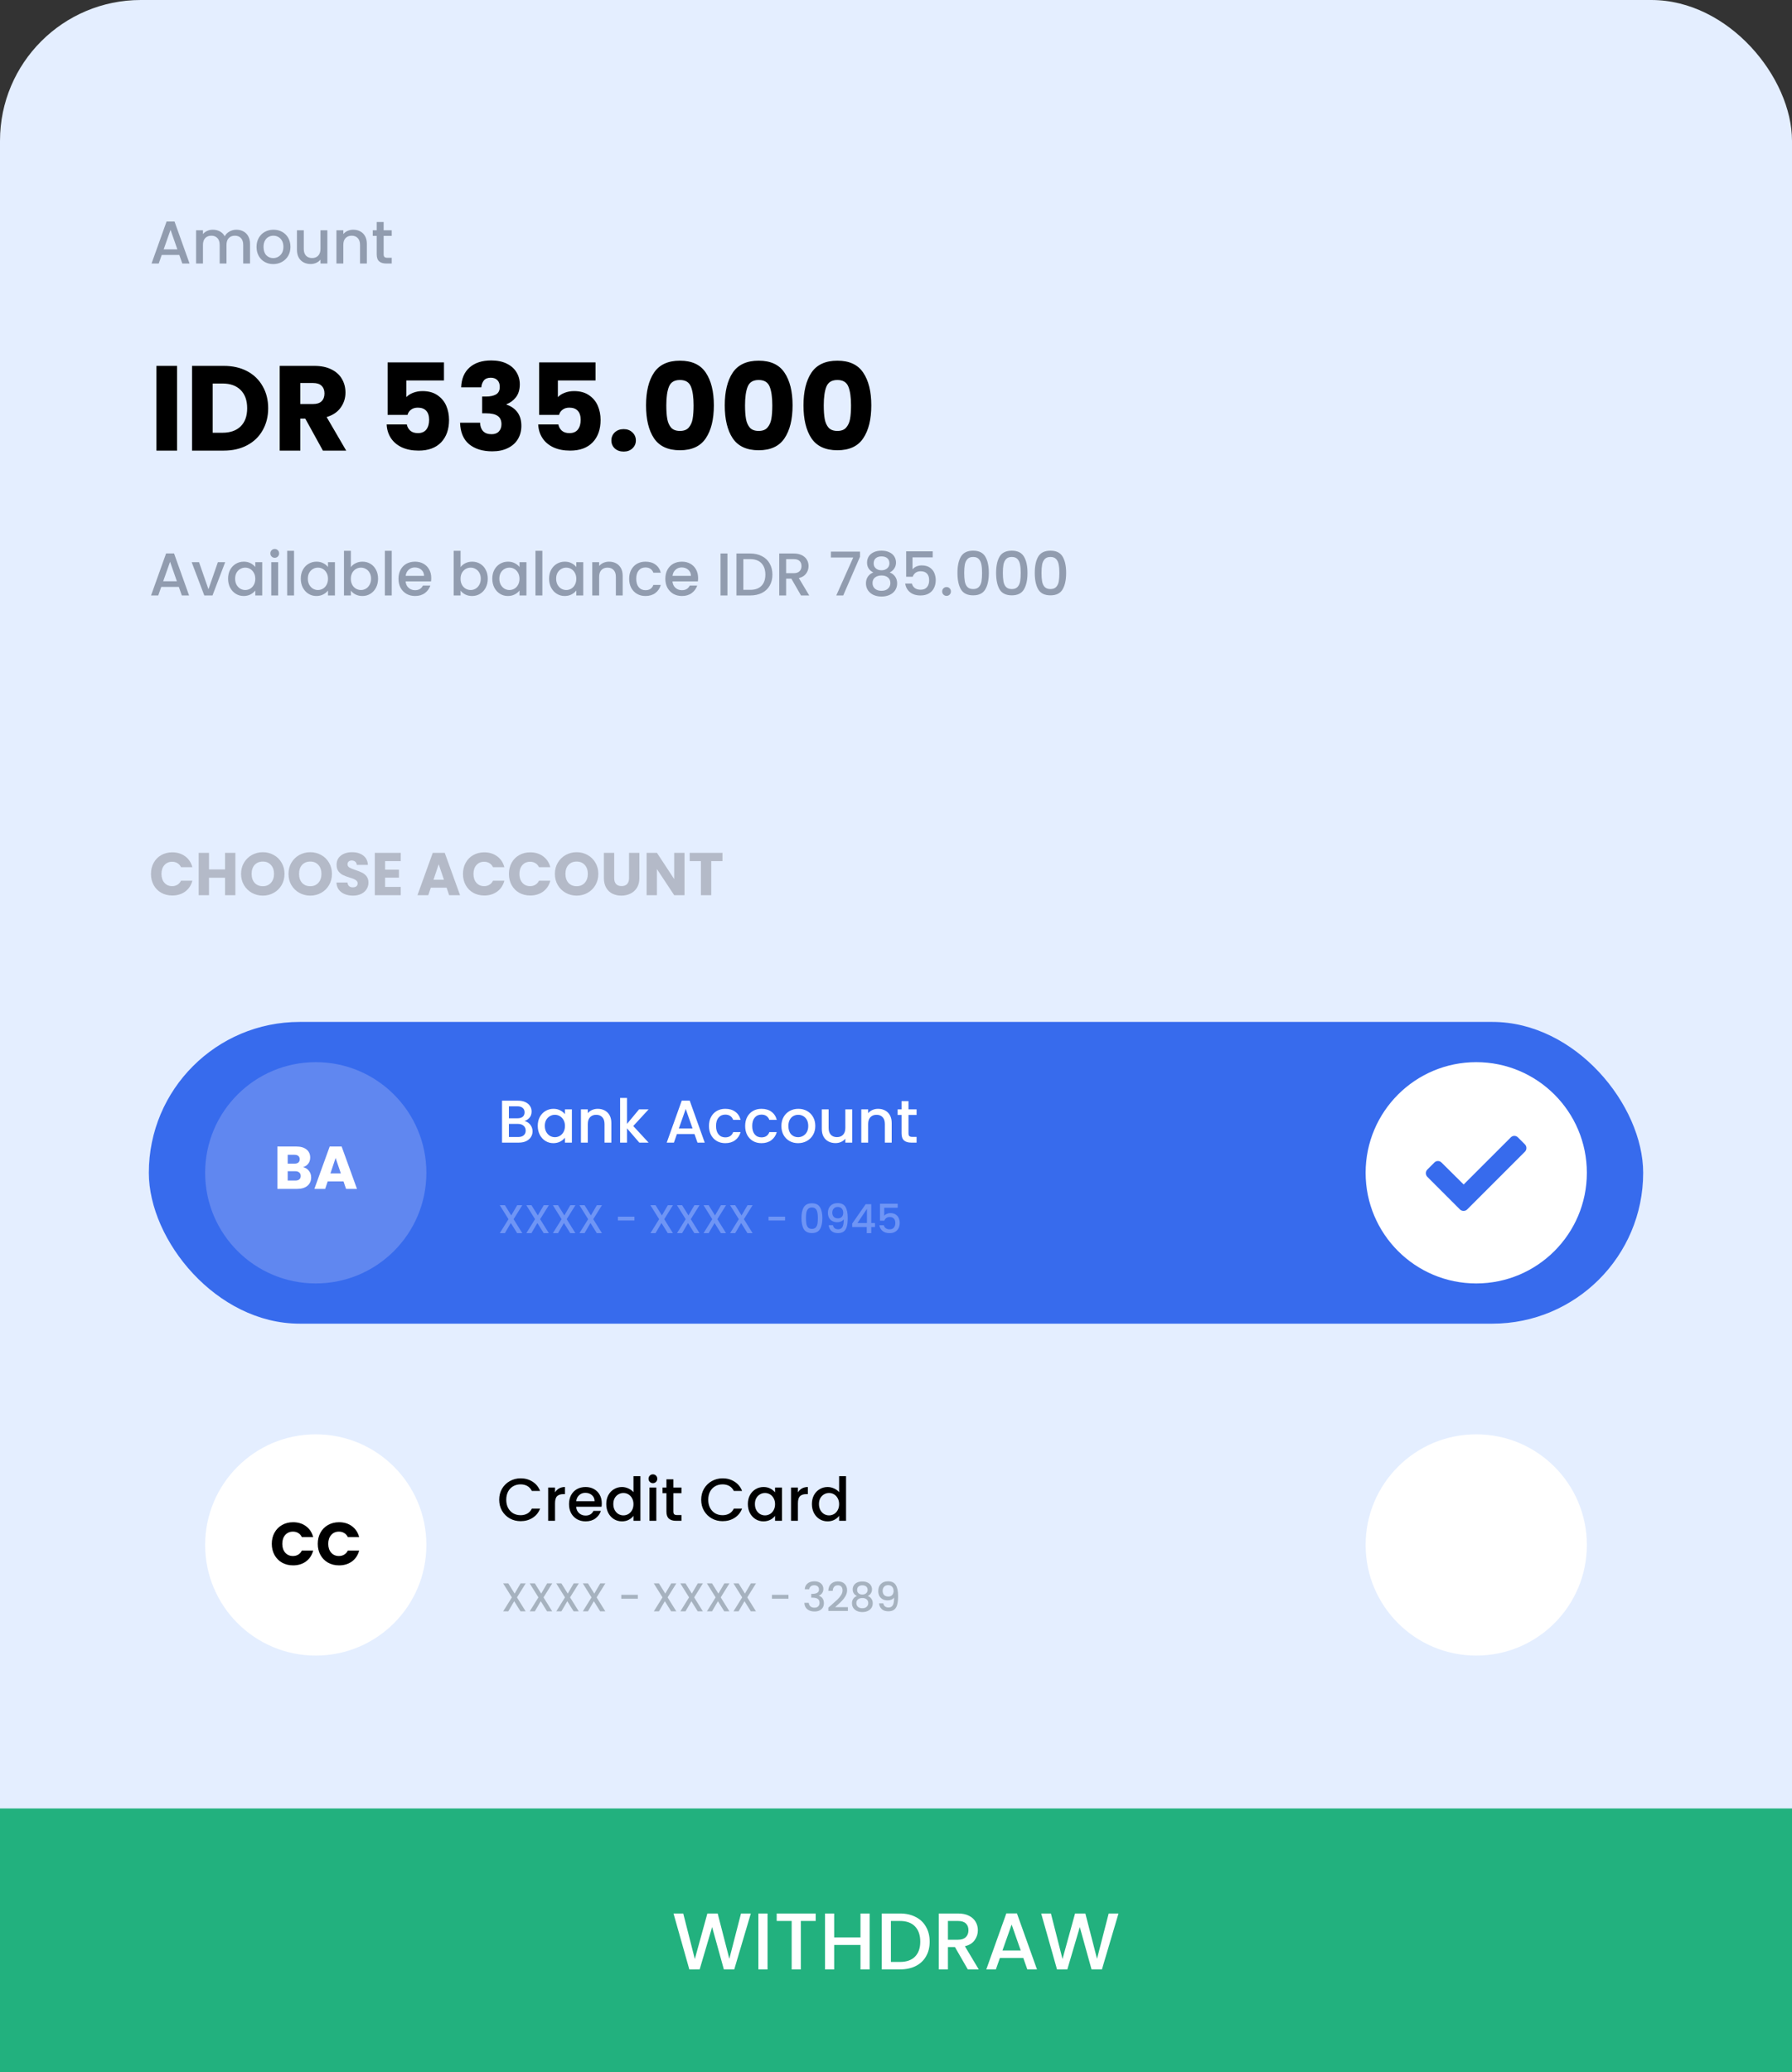 <svg width="891" height="1030" viewBox="0 0 891 1030" fill="none" xmlns="http://www.w3.org/2000/svg">
<rect x="0" y="0" width="891" height="1030" fill="#333333" stroke="none"/>
<rect width="891" height="1030" rx="70" fill="#E4EEFF"/>
<path d="M88.043 181.88V224H77.782V181.88H88.043ZM111.258 181.88C115.698 181.88 119.578 182.76 122.898 184.52C126.218 186.28 128.778 188.76 130.578 191.96C132.418 195.12 133.338 198.78 133.338 202.94C133.338 207.06 132.418 210.72 130.578 213.92C128.778 217.12 126.198 219.6 122.838 221.36C119.518 223.12 115.658 224 111.258 224H95.478V181.88H111.258ZM110.598 215.12C114.478 215.12 117.498 214.06 119.658 211.94C121.818 209.82 122.898 206.82 122.898 202.94C122.898 199.06 121.818 196.04 119.658 193.88C117.498 191.72 114.478 190.64 110.598 190.64H105.738V215.12H110.598ZM160.552 224L151.792 208.1H149.332V224H139.072V181.88H156.292C159.612 181.88 162.432 182.46 164.752 183.62C167.112 184.78 168.872 186.38 170.032 188.42C171.192 190.42 171.772 192.66 171.772 195.14C171.772 197.94 170.972 200.44 169.372 202.64C167.812 204.84 165.492 206.4 162.412 207.32L172.132 224H160.552ZM149.332 200.84H155.692C157.572 200.84 158.972 200.38 159.892 199.46C160.852 198.54 161.332 197.24 161.332 195.56C161.332 193.96 160.852 192.7 159.892 191.78C158.972 190.86 157.572 190.4 155.692 190.4H149.332V200.84ZM220.747 189.14H202.027V197.42C202.827 196.54 203.947 195.82 205.387 195.26C206.827 194.7 208.387 194.42 210.067 194.42C213.067 194.42 215.547 195.1 217.507 196.46C219.507 197.82 220.967 199.58 221.887 201.74C222.807 203.9 223.267 206.24 223.267 208.76C223.267 213.44 221.947 217.16 219.307 219.92C216.667 222.64 212.947 224 208.147 224C204.947 224 202.167 223.46 199.807 222.38C197.447 221.26 195.627 219.72 194.347 217.76C193.067 215.8 192.367 213.54 192.247 210.98H202.267C202.507 212.22 203.087 213.26 204.007 214.1C204.927 214.9 206.187 215.3 207.787 215.3C209.667 215.3 211.067 214.7 211.987 213.5C212.907 212.3 213.367 210.7 213.367 208.7C213.367 206.74 212.887 205.24 211.927 204.2C210.967 203.16 209.567 202.64 207.727 202.64C206.367 202.64 205.247 202.98 204.367 203.66C203.487 204.3 202.907 205.16 202.627 206.24H192.727V180.14H220.747V189.14ZM229.29 192.56C229.45 188.28 230.85 184.98 233.49 182.66C236.13 180.34 239.71 179.18 244.23 179.18C247.23 179.18 249.79 179.7 251.91 180.74C254.07 181.78 255.69 183.2 256.77 185C257.89 186.8 258.45 188.82 258.45 191.06C258.45 193.7 257.79 195.86 256.47 197.54C255.15 199.18 253.61 200.3 251.85 200.9V201.14C254.13 201.9 255.93 203.16 257.25 204.92C258.57 206.68 259.23 208.94 259.23 211.7C259.23 214.18 258.65 216.38 257.49 218.3C256.37 220.18 254.71 221.66 252.51 222.74C250.35 223.82 247.77 224.36 244.77 224.36C239.97 224.36 236.13 223.18 233.25 220.82C230.41 218.46 228.91 214.9 228.75 210.14H238.71C238.75 211.9 239.25 213.3 240.21 214.34C241.17 215.34 242.57 215.84 244.41 215.84C245.97 215.84 247.17 215.4 248.01 214.52C248.89 213.6 249.33 212.4 249.33 210.92C249.33 209 248.71 207.62 247.47 206.78C246.27 205.9 244.33 205.46 241.65 205.46H239.73V197.12H241.65C243.69 197.12 245.33 196.78 246.57 196.1C247.85 195.38 248.49 194.12 248.49 192.32C248.49 190.88 248.09 189.76 247.29 188.96C246.49 188.16 245.39 187.76 243.99 187.76C242.47 187.76 241.33 188.22 240.57 189.14C239.85 190.06 239.43 191.2 239.31 192.56H229.29ZM296.099 189.14H277.379V197.42C278.179 196.54 279.299 195.82 280.739 195.26C282.179 194.7 283.739 194.42 285.419 194.42C288.419 194.42 290.899 195.1 292.859 196.46C294.859 197.82 296.319 199.58 297.239 201.74C298.159 203.9 298.619 206.24 298.619 208.76C298.619 213.44 297.299 217.16 294.659 219.92C292.019 222.64 288.299 224 283.499 224C280.299 224 277.519 223.46 275.159 222.38C272.799 221.26 270.979 219.72 269.699 217.76C268.419 215.8 267.719 213.54 267.599 210.98H277.619C277.859 212.22 278.439 213.26 279.359 214.1C280.279 214.9 281.539 215.3 283.139 215.3C285.019 215.3 286.419 214.7 287.339 213.5C288.259 212.3 288.719 210.7 288.719 208.7C288.719 206.74 288.239 205.24 287.279 204.2C286.319 203.16 284.919 202.64 283.079 202.64C281.719 202.64 280.599 202.98 279.719 203.66C278.839 204.3 278.259 205.16 277.979 206.24H268.079V180.14H296.099V189.14ZM310.102 224.48C308.302 224.48 306.822 223.96 305.662 222.92C304.542 221.84 303.982 220.52 303.982 218.96C303.982 217.36 304.542 216.02 305.662 214.94C306.822 213.86 308.302 213.32 310.102 213.32C311.862 213.32 313.302 213.86 314.422 214.94C315.582 216.02 316.162 217.36 316.162 218.96C316.162 220.52 315.582 221.84 314.422 222.92C313.302 223.96 311.862 224.48 310.102 224.48ZM321.216 201.5C321.216 194.62 322.536 189.2 325.176 185.24C327.856 181.28 332.156 179.3 338.076 179.3C343.996 179.3 348.276 181.28 350.916 185.24C353.596 189.2 354.936 194.62 354.936 201.5C354.936 208.46 353.596 213.92 350.916 217.88C348.276 221.84 343.996 223.82 338.076 223.82C332.156 223.82 327.856 221.84 325.176 217.88C322.536 213.92 321.216 208.46 321.216 201.5ZM344.856 201.5C344.856 197.46 344.416 194.36 343.536 192.2C342.656 190 340.836 188.9 338.076 188.9C335.316 188.9 333.496 190 332.616 192.2C331.736 194.36 331.296 197.46 331.296 201.5C331.296 204.22 331.456 206.48 331.776 208.28C332.096 210.04 332.736 211.48 333.696 212.6C334.696 213.68 336.156 214.22 338.076 214.22C339.996 214.22 341.436 213.68 342.396 212.6C343.396 211.48 344.056 210.04 344.376 208.28C344.696 206.48 344.856 204.22 344.856 201.5ZM360.356 201.5C360.356 194.62 361.676 189.2 364.316 185.24C366.996 181.28 371.296 179.3 377.216 179.3C383.136 179.3 387.416 181.28 390.056 185.24C392.736 189.2 394.076 194.62 394.076 201.5C394.076 208.46 392.736 213.92 390.056 217.88C387.416 221.84 383.136 223.82 377.216 223.82C371.296 223.82 366.996 221.84 364.316 217.88C361.676 213.92 360.356 208.46 360.356 201.5ZM383.996 201.5C383.996 197.46 383.556 194.36 382.676 192.2C381.796 190 379.976 188.9 377.216 188.9C374.456 188.9 372.636 190 371.756 192.2C370.876 194.36 370.436 197.46 370.436 201.5C370.436 204.22 370.596 206.48 370.916 208.28C371.236 210.04 371.876 211.48 372.836 212.6C373.836 213.68 375.296 214.22 377.216 214.22C379.136 214.22 380.576 213.68 381.536 212.6C382.536 211.48 383.196 210.04 383.516 208.28C383.836 206.48 383.996 204.22 383.996 201.5ZM399.497 201.5C399.497 194.62 400.817 189.2 403.457 185.24C406.137 181.28 410.437 179.3 416.357 179.3C422.277 179.3 426.557 181.28 429.197 185.24C431.877 189.2 433.217 194.62 433.217 201.5C433.217 208.46 431.877 213.92 429.197 217.88C426.557 221.84 422.277 223.82 416.357 223.82C410.437 223.82 406.137 221.84 403.457 217.88C400.817 213.92 399.497 208.46 399.497 201.5ZM423.137 201.5C423.137 197.46 422.697 194.36 421.817 192.2C420.937 190 419.117 188.9 416.357 188.9C413.597 188.9 411.777 190 410.897 192.2C410.017 194.36 409.577 197.46 409.577 201.5C409.577 204.22 409.737 206.48 410.057 208.28C410.377 210.04 411.017 211.48 411.977 212.6C412.977 213.68 414.437 214.22 416.357 214.22C418.277 214.22 419.717 213.68 420.677 212.6C421.677 211.48 422.337 210.04 422.657 208.28C422.977 206.48 423.137 204.22 423.137 201.5Z" fill="black"/>
<path d="M89.146 126.74H80.416L78.916 131H75.346L82.816 110.12H86.776L94.246 131H90.646L89.146 126.74ZM88.186 123.95L84.796 114.26L81.376 123.95H88.186ZM117.504 114.2C118.804 114.2 119.964 114.47 120.984 115.01C122.024 115.55 122.834 116.35 123.414 117.41C124.014 118.47 124.314 119.75 124.314 121.25V131H120.924V121.76C120.924 120.28 120.554 119.15 119.814 118.37C119.074 117.57 118.064 117.17 116.784 117.17C115.504 117.17 114.484 117.57 113.724 118.37C112.984 119.15 112.614 120.28 112.614 121.76V131H109.224V121.76C109.224 120.28 108.854 119.15 108.114 118.37C107.374 117.57 106.364 117.17 105.084 117.17C103.804 117.17 102.784 117.57 102.024 118.37C101.284 119.15 100.914 120.28 100.914 121.76V131H97.494V114.47H100.914V116.36C101.474 115.68 102.184 115.15 103.044 114.77C103.904 114.39 104.824 114.2 105.804 114.2C107.124 114.2 108.304 114.48 109.344 115.04C110.384 115.6 111.184 116.41 111.744 117.47C112.244 116.47 113.024 115.68 114.084 115.1C115.144 114.5 116.284 114.2 117.504 114.2ZM135.836 131.27C134.276 131.27 132.866 130.92 131.606 130.22C130.346 129.5 129.356 128.5 128.636 127.22C127.916 125.92 127.556 124.42 127.556 122.72C127.556 121.04 127.926 119.55 128.666 118.25C129.406 116.95 130.416 115.95 131.696 115.25C132.976 114.55 134.406 114.2 135.986 114.2C137.566 114.2 138.996 114.55 140.276 115.25C141.556 115.95 142.566 116.95 143.306 118.25C144.046 119.55 144.416 121.04 144.416 122.72C144.416 124.4 144.036 125.89 143.276 127.19C142.516 128.49 141.476 129.5 140.156 130.22C138.856 130.92 137.416 131.27 135.836 131.27ZM135.836 128.3C136.716 128.3 137.536 128.09 138.296 127.67C139.076 127.25 139.706 126.62 140.186 125.78C140.666 124.94 140.906 123.92 140.906 122.72C140.906 121.52 140.676 120.51 140.216 119.69C139.756 118.85 139.146 118.22 138.386 117.8C137.626 117.38 136.806 117.17 135.926 117.17C135.046 117.17 134.226 117.38 133.466 117.8C132.726 118.22 132.136 118.85 131.696 119.69C131.256 120.51 131.036 121.52 131.036 122.72C131.036 124.5 131.486 125.88 132.386 126.86C133.306 127.82 134.456 128.3 135.836 128.3ZM162.767 114.47V131H159.347V129.05C158.807 129.73 158.097 130.27 157.217 130.67C156.357 131.05 155.437 131.24 154.457 131.24C153.157 131.24 151.987 130.97 150.947 130.43C149.927 129.89 149.117 129.09 148.517 128.03C147.937 126.97 147.647 125.69 147.647 124.19V114.47H151.037V123.68C151.037 125.16 151.407 126.3 152.147 127.1C152.887 127.88 153.897 128.27 155.177 128.27C156.457 128.27 157.467 127.88 158.207 127.1C158.967 126.3 159.347 125.16 159.347 123.68V114.47H162.767ZM175.619 114.2C176.919 114.2 178.079 114.47 179.099 115.01C180.139 115.55 180.949 116.35 181.529 117.41C182.109 118.47 182.399 119.75 182.399 121.25V131H179.009V121.76C179.009 120.28 178.639 119.15 177.899 118.37C177.159 117.57 176.149 117.17 174.869 117.17C173.589 117.17 172.569 117.57 171.809 118.37C171.069 119.15 170.699 120.28 170.699 121.76V131H167.279V114.47H170.699V116.36C171.259 115.68 171.969 115.15 172.829 114.77C173.709 114.39 174.639 114.2 175.619 114.2ZM190.752 117.26V126.41C190.752 127.03 190.892 127.48 191.172 127.76C191.472 128.02 191.972 128.15 192.672 128.15H194.772V131H192.072C190.532 131 189.352 130.64 188.532 129.92C187.712 129.2 187.302 128.03 187.302 126.41V117.26H185.352V114.47H187.302V110.36H190.752V114.47H194.772V117.26H190.752Z" fill="#919CAF"/>
<path d="M88.909 291.74H80.179L78.679 296H75.109L82.579 275.12H86.539L94.009 296H90.409L88.909 291.74ZM87.949 288.95L84.559 279.26L81.139 288.95H87.949ZM103.647 292.94L108.327 279.47H111.957L105.657 296H101.577L95.307 279.47H98.967L103.647 292.94ZM113.402 287.66C113.402 286 113.742 284.53 114.422 283.25C115.122 281.97 116.062 280.98 117.242 280.28C118.442 279.56 119.762 279.2 121.202 279.2C122.502 279.2 123.632 279.46 124.592 279.98C125.572 280.48 126.352 281.11 126.932 281.87V279.47H130.382V296H126.932V293.54C126.352 294.32 125.562 294.97 124.562 295.49C123.562 296.01 122.422 296.27 121.142 296.27C119.722 296.27 118.422 295.91 117.242 295.19C116.062 294.45 115.122 293.43 114.422 292.13C113.742 290.81 113.402 289.32 113.402 287.66ZM126.932 287.72C126.932 286.58 126.692 285.59 126.212 284.75C125.752 283.91 125.142 283.27 124.382 282.83C123.622 282.39 122.802 282.17 121.922 282.17C121.042 282.17 120.222 282.39 119.462 282.83C118.702 283.25 118.082 283.88 117.602 284.72C117.142 285.54 116.912 286.52 116.912 287.66C116.912 288.8 117.142 289.8 117.602 290.66C118.082 291.52 118.702 292.18 119.462 292.64C120.242 293.08 121.062 293.3 121.922 293.3C122.802 293.3 123.622 293.08 124.382 292.64C125.142 292.2 125.752 291.56 126.212 290.72C126.692 289.86 126.932 288.86 126.932 287.72ZM136.614 277.28C135.994 277.28 135.474 277.07 135.054 276.65C134.634 276.23 134.424 275.71 134.424 275.09C134.424 274.47 134.634 273.95 135.054 273.53C135.474 273.11 135.994 272.9 136.614 272.9C137.214 272.9 137.724 273.11 138.144 273.53C138.564 273.95 138.774 274.47 138.774 275.09C138.774 275.71 138.564 276.23 138.144 276.65C137.724 277.07 137.214 277.28 136.614 277.28ZM138.294 279.47V296H134.874V279.47H138.294ZM146.204 273.8V296H142.784V273.8H146.204ZM149.554 287.66C149.554 286 149.894 284.53 150.574 283.25C151.274 281.97 152.214 280.98 153.394 280.28C154.594 279.56 155.914 279.2 157.354 279.2C158.654 279.2 159.784 279.46 160.744 279.98C161.724 280.48 162.504 281.11 163.084 281.87V279.47H166.534V296H163.084V293.54C162.504 294.32 161.714 294.97 160.714 295.49C159.714 296.01 158.574 296.27 157.294 296.27C155.874 296.27 154.574 295.91 153.394 295.19C152.214 294.45 151.274 293.43 150.574 292.13C149.894 290.81 149.554 289.32 149.554 287.66ZM163.084 287.72C163.084 286.58 162.844 285.59 162.364 284.75C161.904 283.91 161.294 283.27 160.534 282.83C159.774 282.39 158.954 282.17 158.074 282.17C157.194 282.17 156.374 282.39 155.614 282.83C154.854 283.25 154.234 283.88 153.754 284.72C153.294 285.54 153.064 286.52 153.064 287.66C153.064 288.8 153.294 289.8 153.754 290.66C154.234 291.52 154.854 292.18 155.614 292.64C156.394 293.08 157.214 293.3 158.074 293.3C158.954 293.3 159.774 293.08 160.534 292.64C161.294 292.2 161.904 291.56 162.364 290.72C162.844 289.86 163.084 288.86 163.084 287.72ZM174.446 281.93C175.026 281.13 175.816 280.48 176.816 279.98C177.836 279.46 178.966 279.2 180.206 279.2C181.666 279.2 182.986 279.55 184.166 280.25C185.346 280.95 186.276 281.95 186.956 283.25C187.636 284.53 187.976 286 187.976 287.66C187.976 289.32 187.636 290.81 186.956 292.13C186.276 293.43 185.336 294.45 184.136 295.19C182.956 295.91 181.646 296.27 180.206 296.27C178.926 296.27 177.786 296.02 176.786 295.52C175.806 295.02 175.026 294.38 174.446 293.6V296H171.026V273.8H174.446V281.93ZM184.496 287.66C184.496 286.52 184.256 285.54 183.776 284.72C183.316 283.88 182.696 283.25 181.916 282.83C181.156 282.39 180.336 282.17 179.456 282.17C178.596 282.17 177.776 282.39 176.996 282.83C176.236 283.27 175.616 283.91 175.136 284.75C174.676 285.59 174.446 286.58 174.446 287.72C174.446 288.86 174.676 289.86 175.136 290.72C175.616 291.56 176.236 292.2 176.996 292.64C177.776 293.08 178.596 293.3 179.456 293.3C180.336 293.3 181.156 293.08 181.916 292.64C182.696 292.18 183.316 291.52 183.776 290.66C184.256 289.8 184.496 288.8 184.496 287.66ZM194.778 273.8V296H191.358V273.8H194.778ZM214.419 287.33C214.419 287.95 214.379 288.51 214.299 289.01H201.669C201.769 290.33 202.259 291.39 203.139 292.19C204.019 292.99 205.099 293.39 206.379 293.39C208.219 293.39 209.519 292.62 210.279 291.08H213.969C213.469 292.6 212.559 293.85 211.239 294.83C209.939 295.79 208.319 296.27 206.379 296.27C204.799 296.27 203.379 295.92 202.119 295.22C200.879 294.5 199.899 293.5 199.179 292.22C198.479 290.92 198.129 289.42 198.129 287.72C198.129 286.02 198.469 284.53 199.149 283.25C199.849 281.95 200.819 280.95 202.059 280.25C203.319 279.55 204.759 279.2 206.379 279.2C207.939 279.2 209.329 279.54 210.549 280.22C211.769 280.9 212.719 281.86 213.399 283.1C214.079 284.32 214.419 285.73 214.419 287.33ZM210.849 286.25C210.829 284.99 210.379 283.98 209.499 283.22C208.619 282.46 207.529 282.08 206.229 282.08C205.049 282.08 204.039 282.46 203.199 283.22C202.359 283.96 201.859 284.97 201.699 286.25H210.849ZM228.997 281.93C229.577 281.13 230.367 280.48 231.367 279.98C232.387 279.46 233.517 279.2 234.757 279.2C236.217 279.2 237.537 279.55 238.717 280.25C239.897 280.95 240.827 281.95 241.507 283.25C242.187 284.53 242.527 286 242.527 287.66C242.527 289.32 242.187 290.81 241.507 292.13C240.827 293.43 239.887 294.45 238.687 295.19C237.507 295.91 236.197 296.27 234.757 296.27C233.477 296.27 232.337 296.02 231.337 295.52C230.357 295.02 229.577 294.38 228.997 293.6V296H225.577V273.8H228.997V281.93ZM239.047 287.66C239.047 286.52 238.807 285.54 238.327 284.72C237.867 283.88 237.247 283.25 236.467 282.83C235.707 282.39 234.887 282.17 234.007 282.17C233.147 282.17 232.327 282.39 231.547 282.83C230.787 283.27 230.167 283.91 229.687 284.75C229.227 285.59 228.997 286.58 228.997 287.72C228.997 288.86 229.227 289.86 229.687 290.72C230.167 291.56 230.787 292.2 231.547 292.64C232.327 293.08 233.147 293.3 234.007 293.3C234.887 293.3 235.707 293.08 236.467 292.64C237.247 292.18 237.867 291.52 238.327 290.66C238.807 289.8 239.047 288.8 239.047 287.66ZM244.769 287.66C244.769 286 245.109 284.53 245.789 283.25C246.489 281.97 247.429 280.98 248.609 280.28C249.809 279.56 251.129 279.2 252.569 279.2C253.869 279.2 254.999 279.46 255.959 279.98C256.939 280.48 257.719 281.11 258.299 281.87V279.47H261.749V296H258.299V293.54C257.719 294.32 256.929 294.97 255.929 295.49C254.929 296.01 253.789 296.27 252.509 296.27C251.089 296.27 249.789 295.91 248.609 295.19C247.429 294.45 246.489 293.43 245.789 292.13C245.109 290.81 244.769 289.32 244.769 287.66ZM258.299 287.72C258.299 286.58 258.059 285.59 257.579 284.75C257.119 283.91 256.509 283.27 255.749 282.83C254.989 282.39 254.169 282.17 253.289 282.17C252.409 282.17 251.589 282.39 250.829 282.83C250.069 283.25 249.449 283.88 248.969 284.72C248.509 285.54 248.279 286.52 248.279 287.66C248.279 288.8 248.509 289.8 248.969 290.66C249.449 291.52 250.069 292.18 250.829 292.64C251.609 293.08 252.429 293.3 253.289 293.3C254.169 293.3 254.989 293.08 255.749 292.64C256.509 292.2 257.119 291.56 257.579 290.72C258.059 289.86 258.299 288.86 258.299 287.72ZM269.661 273.8V296H266.241V273.8H269.661ZM273.011 287.66C273.011 286 273.351 284.53 274.031 283.25C274.731 281.97 275.671 280.98 276.851 280.28C278.051 279.56 279.371 279.2 280.811 279.2C282.111 279.2 283.241 279.46 284.201 279.98C285.181 280.48 285.961 281.11 286.541 281.87V279.47H289.991V296H286.541V293.54C285.961 294.32 285.171 294.97 284.171 295.49C283.171 296.01 282.031 296.27 280.751 296.27C279.331 296.27 278.031 295.91 276.851 295.19C275.671 294.45 274.731 293.43 274.031 292.13C273.351 290.81 273.011 289.32 273.011 287.66ZM286.541 287.72C286.541 286.58 286.301 285.59 285.821 284.75C285.361 283.91 284.751 283.27 283.991 282.83C283.231 282.39 282.411 282.17 281.531 282.17C280.651 282.17 279.831 282.39 279.071 282.83C278.311 283.25 277.691 283.88 277.211 284.72C276.751 285.54 276.521 286.52 276.521 287.66C276.521 288.8 276.751 289.8 277.211 290.66C277.691 291.52 278.311 292.18 279.071 292.64C279.851 293.08 280.671 293.3 281.531 293.3C282.411 293.3 283.231 293.08 283.991 292.64C284.751 292.2 285.361 291.56 285.821 290.72C286.301 289.86 286.541 288.86 286.541 287.72ZM302.823 279.2C304.123 279.2 305.283 279.47 306.303 280.01C307.343 280.55 308.153 281.35 308.733 282.41C309.313 283.47 309.603 284.75 309.603 286.25V296H306.213V286.76C306.213 285.28 305.843 284.15 305.103 283.37C304.363 282.57 303.353 282.17 302.073 282.17C300.793 282.17 299.773 282.57 299.013 283.37C298.273 284.15 297.903 285.28 297.903 286.76V296H294.483V279.47H297.903V281.36C298.463 280.68 299.173 280.15 300.033 279.77C300.913 279.39 301.843 279.2 302.823 279.2ZM312.826 287.72C312.826 286.02 313.166 284.53 313.846 283.25C314.546 281.95 315.506 280.95 316.726 280.25C317.946 279.55 319.346 279.2 320.926 279.2C322.926 279.2 324.576 279.68 325.876 280.64C327.196 281.58 328.086 282.93 328.546 284.69H324.856C324.556 283.87 324.076 283.23 323.416 282.77C322.756 282.31 321.926 282.08 320.926 282.08C319.526 282.08 318.406 282.58 317.566 283.58C316.746 284.56 316.336 285.94 316.336 287.72C316.336 289.5 316.746 290.89 317.566 291.89C318.406 292.89 319.526 293.39 320.926 293.39C322.906 293.39 324.216 292.52 324.856 290.78H328.546C328.066 292.46 327.166 293.8 325.846 294.8C324.526 295.78 322.886 296.27 320.926 296.27C319.346 296.27 317.946 295.92 316.726 295.22C315.506 294.5 314.546 293.5 313.846 292.22C313.166 290.92 312.826 289.42 312.826 287.72ZM347.104 287.33C347.104 287.95 347.064 288.51 346.984 289.01H334.354C334.454 290.33 334.944 291.39 335.824 292.19C336.704 292.99 337.784 293.39 339.064 293.39C340.904 293.39 342.204 292.62 342.964 291.08H346.654C346.154 292.6 345.244 293.85 343.924 294.83C342.624 295.79 341.004 296.27 339.064 296.27C337.484 296.27 336.064 295.92 334.804 295.22C333.564 294.5 332.584 293.5 331.864 292.22C331.164 290.92 330.814 289.42 330.814 287.72C330.814 286.02 331.154 284.53 331.834 283.25C332.534 281.95 333.504 280.95 334.744 280.25C336.004 279.55 337.444 279.2 339.064 279.2C340.624 279.2 342.014 279.54 343.234 280.22C344.454 280.9 345.404 281.86 346.084 283.1C346.764 284.32 347.104 285.73 347.104 287.33ZM343.534 286.25C343.514 284.99 343.064 283.98 342.184 283.22C341.304 282.46 340.214 282.08 338.914 282.08C337.734 282.08 336.724 282.46 335.884 283.22C335.044 283.96 334.544 284.97 334.384 286.25H343.534ZM361.683 275.15V296H358.263V275.15H361.683ZM372.983 275.15C375.203 275.15 377.143 275.58 378.803 276.44C380.483 277.28 381.773 278.5 382.673 280.1C383.593 281.68 384.053 283.53 384.053 285.65C384.053 287.77 383.593 289.61 382.673 291.17C381.773 292.73 380.483 293.93 378.803 294.77C377.143 295.59 375.203 296 372.983 296H366.173V275.15H372.983ZM372.983 293.21C375.423 293.21 377.293 292.55 378.593 291.23C379.893 289.91 380.543 288.05 380.543 285.65C380.543 283.23 379.893 281.34 378.593 279.98C377.293 278.62 375.423 277.94 372.983 277.94H369.593V293.21H372.983ZM398.272 296L393.472 287.66H390.862V296H387.442V275.15H394.642C396.242 275.15 397.592 275.43 398.692 275.99C399.812 276.55 400.642 277.3 401.182 278.24C401.742 279.18 402.022 280.23 402.022 281.39C402.022 282.75 401.622 283.99 400.822 285.11C400.042 286.21 398.832 286.96 397.192 287.36L402.352 296H398.272ZM390.862 284.93H394.642C395.922 284.93 396.882 284.61 397.522 283.97C398.182 283.33 398.512 282.47 398.512 281.39C398.512 280.31 398.192 279.47 397.552 278.87C396.912 278.25 395.942 277.94 394.642 277.94H390.862V284.93ZM427.6 276.77L419.26 296H415.81L424.24 277.13H413.14V274.22H427.6V276.77ZM434.218 284.57C432.138 283.53 431.098 281.89 431.098 279.65C431.098 278.57 431.368 277.58 431.908 276.68C432.448 275.78 433.258 275.07 434.338 274.55C435.418 274.01 436.738 273.74 438.298 273.74C439.838 273.74 441.148 274.01 442.228 274.55C443.328 275.07 444.148 275.78 444.688 276.68C445.228 277.58 445.498 278.57 445.498 279.65C445.498 280.77 445.208 281.76 444.628 282.62C444.068 283.46 443.318 284.11 442.378 284.57C443.518 284.99 444.418 285.68 445.078 286.64C445.738 287.58 446.068 288.69 446.068 289.97C446.068 291.27 445.738 292.42 445.078 293.42C444.418 294.42 443.498 295.19 442.318 295.73C441.138 296.27 439.798 296.54 438.298 296.54C436.798 296.54 435.458 296.27 434.278 295.73C433.118 295.19 432.208 294.42 431.548 293.42C430.888 292.42 430.558 291.27 430.558 289.97C430.558 288.67 430.888 287.55 431.548 286.61C432.208 285.67 433.098 284.99 434.218 284.57ZM442.228 280.07C442.228 278.95 441.878 278.09 441.178 277.49C440.478 276.89 439.518 276.59 438.298 276.59C437.098 276.59 436.148 276.89 435.448 277.49C434.748 278.09 434.398 278.96 434.398 280.1C434.398 281.1 434.758 281.92 435.478 282.56C436.218 283.18 437.158 283.49 438.298 283.49C439.438 283.49 440.378 283.17 441.118 282.53C441.858 281.89 442.228 281.07 442.228 280.07ZM438.298 286.07C436.978 286.07 435.898 286.4 435.058 287.06C434.238 287.7 433.828 288.63 433.828 289.85C433.828 290.99 434.228 291.92 435.028 292.64C435.828 293.34 436.918 293.69 438.298 293.69C439.658 293.69 440.728 293.33 441.508 292.61C442.308 291.89 442.708 290.97 442.708 289.85C442.708 288.65 442.298 287.72 441.478 287.06C440.678 286.4 439.618 286.07 438.298 286.07ZM463.758 277.07H453.708V283.04C454.128 282.48 454.748 282.01 455.568 281.63C456.408 281.25 457.298 281.06 458.238 281.06C459.918 281.06 461.278 281.42 462.318 282.14C463.378 282.86 464.128 283.77 464.568 284.87C465.028 285.97 465.258 287.13 465.258 288.35C465.258 289.83 464.968 291.15 464.388 292.31C463.828 293.45 462.978 294.35 461.838 295.01C460.718 295.67 459.338 296 457.698 296C455.518 296 453.768 295.46 452.448 294.38C451.128 293.3 450.338 291.87 450.078 290.09H453.408C453.628 291.03 454.118 291.78 454.878 292.34C455.638 292.88 456.588 293.15 457.728 293.15C459.148 293.15 460.208 292.72 460.908 291.86C461.628 291 461.988 289.86 461.988 288.44C461.988 287 461.628 285.9 460.908 285.14C460.188 284.36 459.128 283.97 457.728 283.97C456.748 283.97 455.918 284.22 455.238 284.72C454.578 285.2 454.098 285.86 453.798 286.7H450.558V274.07H463.758V277.07ZM470.649 296.21C470.029 296.21 469.509 296 469.089 295.58C468.669 295.16 468.459 294.64 468.459 294.02C468.459 293.4 468.669 292.88 469.089 292.46C469.509 292.04 470.029 291.83 470.649 291.83C471.249 291.83 471.759 292.04 472.179 292.46C472.599 292.88 472.809 293.4 472.809 294.02C472.809 294.64 472.599 295.16 472.179 295.58C471.759 296 471.249 296.21 470.649 296.21ZM476.055 284.78C476.055 281.32 476.635 278.62 477.795 276.68C478.975 274.72 480.995 273.74 483.855 273.74C486.715 273.74 488.725 274.72 489.885 276.68C491.065 278.62 491.655 281.32 491.655 284.78C491.655 288.28 491.065 291.02 489.885 293C488.725 294.96 486.715 295.94 483.855 295.94C480.995 295.94 478.975 294.96 477.795 293C476.635 291.02 476.055 288.28 476.055 284.78ZM488.295 284.78C488.295 283.16 488.185 281.79 487.965 280.67C487.765 279.55 487.345 278.64 486.705 277.94C486.065 277.22 485.115 276.86 483.855 276.86C482.595 276.86 481.645 277.22 481.005 277.94C480.365 278.64 479.935 279.55 479.715 280.67C479.515 281.79 479.415 283.16 479.415 284.78C479.415 286.46 479.515 287.87 479.715 289.01C479.915 290.15 480.335 291.07 480.975 291.77C481.635 292.47 482.595 292.82 483.855 292.82C485.115 292.82 486.065 292.47 486.705 291.77C487.365 291.07 487.795 290.15 487.995 289.01C488.195 287.87 488.295 286.46 488.295 284.78ZM495.274 284.78C495.274 281.32 495.854 278.62 497.014 276.68C498.194 274.72 500.214 273.74 503.074 273.74C505.934 273.74 507.944 274.72 509.104 276.68C510.284 278.62 510.874 281.32 510.874 284.78C510.874 288.28 510.284 291.02 509.104 293C507.944 294.96 505.934 295.94 503.074 295.94C500.214 295.94 498.194 294.96 497.014 293C495.854 291.02 495.274 288.28 495.274 284.78ZM507.514 284.78C507.514 283.16 507.404 281.79 507.184 280.67C506.984 279.55 506.564 278.64 505.924 277.94C505.284 277.22 504.334 276.86 503.074 276.86C501.814 276.86 500.864 277.22 500.224 277.94C499.584 278.64 499.154 279.55 498.934 280.67C498.734 281.79 498.634 283.16 498.634 284.78C498.634 286.46 498.734 287.87 498.934 289.01C499.134 290.15 499.554 291.07 500.194 291.77C500.854 292.47 501.814 292.82 503.074 292.82C504.334 292.82 505.284 292.47 505.924 291.77C506.584 291.07 507.014 290.15 507.214 289.01C507.414 287.87 507.514 286.46 507.514 284.78ZM514.492 284.78C514.492 281.32 515.072 278.62 516.232 276.68C517.412 274.72 519.432 273.74 522.292 273.74C525.152 273.74 527.162 274.72 528.322 276.68C529.502 278.62 530.092 281.32 530.092 284.78C530.092 288.28 529.502 291.02 528.322 293C527.162 294.96 525.152 295.94 522.292 295.94C519.432 295.94 517.412 294.96 516.232 293C515.072 291.02 514.492 288.28 514.492 284.78ZM526.732 284.78C526.732 283.16 526.622 281.79 526.402 280.67C526.202 279.55 525.782 278.64 525.142 277.94C524.502 277.22 523.552 276.86 522.292 276.86C521.032 276.86 520.082 277.22 519.442 277.94C518.802 278.64 518.372 279.55 518.152 280.67C517.952 281.79 517.852 283.16 517.852 284.78C517.852 286.46 517.952 287.87 518.152 289.01C518.352 290.15 518.772 291.07 519.412 291.77C520.072 292.47 521.032 292.82 522.292 292.82C523.552 292.82 524.502 292.47 525.142 291.77C525.802 291.07 526.232 290.15 526.432 289.01C526.632 287.87 526.732 286.46 526.732 284.78Z" fill="#919CAF"/>
<path d="M75.065 434.44C75.065 432.36 75.515 430.51 76.415 428.89C77.315 427.25 78.565 425.98 80.165 425.08C81.785 424.16 83.615 423.7 85.655 423.7C88.155 423.7 90.295 424.36 92.075 425.68C93.855 427 95.045 428.8 95.645 431.08H90.005C89.585 430.2 88.985 429.53 88.205 429.07C87.445 428.61 86.575 428.38 85.595 428.38C84.015 428.38 82.735 428.93 81.755 430.03C80.775 431.13 80.285 432.6 80.285 434.44C80.285 436.28 80.775 437.75 81.755 438.85C82.735 439.95 84.015 440.5 85.595 440.5C86.575 440.5 87.445 440.27 88.205 439.81C88.985 439.35 89.585 438.68 90.005 437.8H95.645C95.045 440.08 93.855 441.88 92.075 443.2C90.295 444.5 88.155 445.15 85.655 445.15C83.615 445.15 81.785 444.7 80.165 443.8C78.565 442.88 77.315 441.61 76.415 439.99C75.515 438.37 75.065 436.52 75.065 434.44ZM117.027 423.94V445H111.897V436.33H103.917V445H98.787V423.94H103.917V432.19H111.897V423.94H117.027ZM130.69 445.21C128.71 445.21 126.89 444.75 125.23 443.83C123.59 442.91 122.28 441.63 121.3 439.99C120.34 438.33 119.86 436.47 119.86 434.41C119.86 432.35 120.34 430.5 121.3 428.86C122.28 427.22 123.59 425.94 125.23 425.02C126.89 424.1 128.71 423.64 130.69 423.64C132.67 423.64 134.48 424.1 136.12 425.02C137.78 425.94 139.08 427.22 140.02 428.86C140.98 430.5 141.46 432.35 141.46 434.41C141.46 436.47 140.98 438.33 140.02 439.99C139.06 441.63 137.76 442.91 136.12 443.83C134.48 444.75 132.67 445.21 130.69 445.21ZM130.69 440.53C132.37 440.53 133.71 439.97 134.71 438.85C135.73 437.73 136.24 436.25 136.24 434.41C136.24 432.55 135.73 431.07 134.71 429.97C133.71 428.85 132.37 428.29 130.69 428.29C128.99 428.29 127.63 428.84 126.61 429.94C125.61 431.04 125.11 432.53 125.11 434.41C125.11 436.27 125.61 437.76 126.61 438.88C127.63 439.98 128.99 440.53 130.69 440.53ZM154.274 445.21C152.294 445.21 150.474 444.75 148.814 443.83C147.174 442.91 145.864 441.63 144.884 439.99C143.924 438.33 143.444 436.47 143.444 434.41C143.444 432.35 143.924 430.5 144.884 428.86C145.864 427.22 147.174 425.94 148.814 425.02C150.474 424.1 152.294 423.64 154.274 423.64C156.254 423.64 158.064 424.1 159.704 425.02C161.364 425.94 162.664 427.22 163.604 428.86C164.564 430.5 165.044 432.35 165.044 434.41C165.044 436.47 164.564 438.33 163.604 439.99C162.644 441.63 161.344 442.91 159.704 443.83C158.064 444.75 156.254 445.21 154.274 445.21ZM154.274 440.53C155.954 440.53 157.294 439.97 158.294 438.85C159.314 437.73 159.824 436.25 159.824 434.41C159.824 432.55 159.314 431.07 158.294 429.97C157.294 428.85 155.954 428.29 154.274 428.29C152.574 428.29 151.214 428.84 150.194 429.94C149.194 431.04 148.694 432.53 148.694 434.41C148.694 436.27 149.194 437.76 150.194 438.88C151.214 439.98 152.574 440.53 154.274 440.53ZM175.518 445.21C173.978 445.21 172.598 444.96 171.378 444.46C170.158 443.96 169.178 443.22 168.438 442.24C167.718 441.26 167.338 440.08 167.298 438.7H172.758C172.838 439.48 173.108 440.08 173.568 440.5C174.028 440.9 174.628 441.1 175.368 441.1C176.128 441.1 176.728 440.93 177.168 440.59C177.608 440.23 177.828 439.74 177.828 439.12C177.828 438.6 177.648 438.17 177.288 437.83C176.948 437.49 176.518 437.21 175.998 436.99C175.498 436.77 174.778 436.52 173.838 436.24C172.478 435.82 171.368 435.4 170.508 434.98C169.648 434.56 168.908 433.94 168.288 433.12C167.668 432.3 167.358 431.23 167.358 429.91C167.358 427.95 168.068 426.42 169.488 425.32C170.908 424.2 172.758 423.64 175.038 423.64C177.358 423.64 179.228 424.2 180.648 425.32C182.068 426.42 182.828 427.96 182.928 429.94H177.378C177.338 429.26 177.088 428.73 176.628 428.35C176.168 427.95 175.578 427.75 174.858 427.75C174.238 427.75 173.738 427.92 173.358 428.26C172.978 428.58 172.788 429.05 172.788 429.67C172.788 430.35 173.108 430.88 173.748 431.26C174.388 431.64 175.388 432.05 176.748 432.49C178.108 432.95 179.208 433.39 180.048 433.81C180.908 434.23 181.648 434.84 182.268 435.64C182.888 436.44 183.198 437.47 183.198 438.73C183.198 439.93 182.888 441.02 182.268 442C181.668 442.98 180.788 443.76 179.628 444.34C178.468 444.92 177.098 445.21 175.518 445.21ZM191.485 428.05V432.31H198.355V436.27H191.485V440.89H199.255V445H186.355V423.94H199.255V428.05H191.485ZM222.053 441.28H214.193L212.933 445H207.563L215.183 423.94H221.123L228.743 445H223.313L222.053 441.28ZM220.733 437.32L218.123 429.61L215.543 437.32H220.733ZM230.192 434.44C230.192 432.36 230.642 430.51 231.542 428.89C232.442 427.25 233.692 425.98 235.292 425.08C236.912 424.16 238.742 423.7 240.782 423.7C243.282 423.7 245.422 424.36 247.202 425.68C248.982 427 250.172 428.8 250.772 431.08H245.132C244.712 430.2 244.112 429.53 243.332 429.07C242.572 428.61 241.702 428.38 240.722 428.38C239.142 428.38 237.862 428.93 236.882 430.03C235.902 431.13 235.412 432.6 235.412 434.44C235.412 436.28 235.902 437.75 236.882 438.85C237.862 439.95 239.142 440.5 240.722 440.5C241.702 440.5 242.572 440.27 243.332 439.81C244.112 439.35 244.712 438.68 245.132 437.8H250.772C250.172 440.08 248.982 441.88 247.202 443.2C245.422 444.5 243.282 445.15 240.782 445.15C238.742 445.15 236.912 444.7 235.292 443.8C233.692 442.88 232.442 441.61 231.542 439.99C230.642 438.37 230.192 436.52 230.192 434.44ZM253.044 434.44C253.044 432.36 253.494 430.51 254.394 428.89C255.294 427.25 256.544 425.98 258.144 425.08C259.764 424.16 261.594 423.7 263.634 423.7C266.134 423.7 268.274 424.36 270.054 425.68C271.834 427 273.024 428.8 273.624 431.08H267.984C267.564 430.2 266.964 429.53 266.184 429.07C265.424 428.61 264.554 428.38 263.574 428.38C261.994 428.38 260.714 428.93 259.734 430.03C258.754 431.13 258.264 432.6 258.264 434.44C258.264 436.28 258.754 437.75 259.734 438.85C260.714 439.95 261.994 440.5 263.574 440.5C264.554 440.5 265.424 440.27 266.184 439.81C266.964 439.35 267.564 438.68 267.984 437.8H273.624C273.024 440.08 271.834 441.88 270.054 443.2C268.274 444.5 266.134 445.15 263.634 445.15C261.594 445.15 259.764 444.7 258.144 443.8C256.544 442.88 255.294 441.61 254.394 439.99C253.494 438.37 253.044 436.52 253.044 434.44ZM286.725 445.21C284.745 445.21 282.925 444.75 281.265 443.83C279.625 442.91 278.315 441.63 277.335 439.99C276.375 438.33 275.895 436.47 275.895 434.41C275.895 432.35 276.375 430.5 277.335 428.86C278.315 427.22 279.625 425.94 281.265 425.02C282.925 424.1 284.745 423.64 286.725 423.64C288.705 423.64 290.515 424.1 292.155 425.02C293.815 425.94 295.115 427.22 296.055 428.86C297.015 430.5 297.495 432.35 297.495 434.41C297.495 436.47 297.015 438.33 296.055 439.99C295.095 441.63 293.795 442.91 292.155 443.83C290.515 444.75 288.705 445.21 286.725 445.21ZM286.725 440.53C288.405 440.53 289.745 439.97 290.745 438.85C291.765 437.73 292.275 436.25 292.275 434.41C292.275 432.55 291.765 431.07 290.745 429.97C289.745 428.85 288.405 428.29 286.725 428.29C285.025 428.29 283.665 428.84 282.645 429.94C281.645 431.04 281.145 432.53 281.145 434.41C281.145 436.27 281.645 437.76 282.645 438.88C283.665 439.98 285.025 440.53 286.725 440.53ZM305.389 423.94V436.54C305.389 437.8 305.699 438.77 306.319 439.45C306.939 440.13 307.849 440.47 309.049 440.47C310.249 440.47 311.169 440.13 311.809 439.45C312.449 438.77 312.769 437.8 312.769 436.54V423.94H317.899V436.51C317.899 438.39 317.499 439.98 316.699 441.28C315.899 442.58 314.819 443.56 313.459 444.22C312.119 444.88 310.619 445.21 308.959 445.21C307.299 445.21 305.809 444.89 304.489 444.25C303.189 443.59 302.159 442.61 301.399 441.31C300.639 439.99 300.259 438.39 300.259 436.51V423.94H305.389ZM340.342 445H335.212L326.632 432.01V445H321.502V423.94H326.632L335.212 436.99V423.94H340.342V445ZM359.21 423.94V428.05H353.63V445H348.5V428.05H342.92V423.94H359.21Z" fill="#B4BAC8"/>
<rect x="74" y="508" width="743" height="150" rx="75" fill="#376BED"/>
<circle cx="734" cy="583" r="55" fill="white"/>
<circle cx="157" cy="583" r="55" fill="#6087F0"/>
<path d="M150.663 580.2C151.883 580.46 152.863 581.07 153.603 582.03C154.343 582.97 154.713 584.05 154.713 585.27C154.713 587.03 154.093 588.43 152.853 589.47C151.633 590.49 149.923 591 147.723 591H137.913V569.94H147.393C149.533 569.94 151.203 570.43 152.403 571.41C153.623 572.39 154.233 573.72 154.233 575.4C154.233 576.64 153.903 577.67 153.243 578.49C152.603 579.31 151.743 579.88 150.663 580.2ZM143.043 578.46H146.403C147.243 578.46 147.883 578.28 148.323 577.92C148.783 577.54 149.013 576.99 149.013 576.27C149.013 575.55 148.783 575 148.323 574.62C147.883 574.24 147.243 574.05 146.403 574.05H143.043V578.46ZM146.823 586.86C147.683 586.86 148.343 586.67 148.803 586.29C149.283 585.89 149.523 585.32 149.523 584.58C149.523 583.84 149.273 583.26 148.773 582.84C148.293 582.42 147.623 582.21 146.763 582.21H143.043V586.86H146.823ZM170.798 587.28H162.938L161.678 591H156.308L163.928 569.94H169.868L177.488 591H172.058L170.798 587.28ZM169.478 583.32L166.868 575.61L164.288 583.32H169.478Z" fill="white"/>
<path d="M725.895 601.219C726.871 602.195 728.531 602.195 729.508 601.219L758.219 572.508C759.195 571.531 759.195 569.871 758.219 568.895L754.703 565.379C753.727 564.402 752.164 564.402 751.188 565.379L727.75 588.816L716.715 577.879C715.738 576.902 714.176 576.902 713.199 577.879L709.684 581.395C708.707 582.371 708.707 584.031 709.684 585.008L725.895 601.219Z" fill="#376BED"/>
<path d="M260.776 557.29C261.896 557.49 262.846 558.08 263.626 559.06C264.406 560.04 264.796 561.15 264.796 562.39C264.796 563.45 264.516 564.41 263.956 565.27C263.416 566.11 262.626 566.78 261.586 567.28C260.546 567.76 259.336 568 257.956 568H249.616V547.15H257.566C258.986 547.15 260.206 547.39 261.226 547.87C262.246 548.35 263.016 549 263.536 549.82C264.056 550.62 264.316 551.52 264.316 552.52C264.316 553.72 263.996 554.72 263.356 555.52C262.716 556.32 261.856 556.91 260.776 557.29ZM253.036 555.91H257.266C258.386 555.91 259.256 555.66 259.876 555.16C260.516 554.64 260.836 553.9 260.836 552.94C260.836 552 260.516 551.27 259.876 550.75C259.256 550.21 258.386 549.94 257.266 549.94H253.036V555.91ZM257.656 565.21C258.816 565.21 259.726 564.93 260.386 564.37C261.046 563.81 261.376 563.03 261.376 562.03C261.376 561.01 261.026 560.2 260.326 559.6C259.626 559 258.696 558.7 257.536 558.7H253.036V565.21H257.656ZM267.373 559.66C267.373 558 267.713 556.53 268.393 555.25C269.093 553.97 270.033 552.98 271.213 552.28C272.413 551.56 273.733 551.2 275.173 551.2C276.473 551.2 277.603 551.46 278.563 551.98C279.543 552.48 280.323 553.11 280.903 553.87V551.47H284.353V568H280.903V565.54C280.323 566.32 279.533 566.97 278.533 567.49C277.533 568.01 276.393 568.27 275.113 568.27C273.693 568.27 272.393 567.91 271.213 567.19C270.033 566.45 269.093 565.43 268.393 564.13C267.713 562.81 267.373 561.32 267.373 559.66ZM280.903 559.72C280.903 558.58 280.663 557.59 280.183 556.75C279.723 555.91 279.113 555.27 278.353 554.83C277.593 554.39 276.773 554.17 275.893 554.17C275.013 554.17 274.193 554.39 273.433 554.83C272.673 555.25 272.053 555.88 271.573 556.72C271.113 557.54 270.883 558.52 270.883 559.66C270.883 560.8 271.113 561.8 271.573 562.66C272.053 563.52 272.673 564.18 273.433 564.64C274.213 565.08 275.033 565.3 275.893 565.3C276.773 565.3 277.593 565.08 278.353 564.64C279.113 564.2 279.723 563.56 280.183 562.72C280.663 561.86 280.903 560.86 280.903 559.72ZM297.185 551.2C298.485 551.2 299.645 551.47 300.665 552.01C301.705 552.55 302.515 553.35 303.095 554.41C303.675 555.47 303.965 556.75 303.965 558.25V568H300.575V558.76C300.575 557.28 300.205 556.15 299.465 555.37C298.725 554.57 297.715 554.17 296.435 554.17C295.155 554.17 294.135 554.57 293.375 555.37C292.635 556.15 292.265 557.28 292.265 558.76V568H288.845V551.47H292.265V553.36C292.825 552.68 293.535 552.15 294.395 551.77C295.275 551.39 296.205 551.2 297.185 551.2ZM314.867 559.75L322.487 568H317.867L311.747 560.89V568H308.327V545.8H311.747V558.7L317.747 551.47H322.487L314.867 559.75ZM345.301 563.74H336.571L335.071 568H331.501L338.971 547.12H342.931L350.401 568H346.801L345.301 563.74ZM344.341 560.95L340.951 551.26L337.531 560.95H344.341ZM352.509 559.72C352.509 558.02 352.849 556.53 353.529 555.25C354.229 553.95 355.189 552.95 356.409 552.25C357.629 551.55 359.029 551.2 360.609 551.2C362.609 551.2 364.259 551.68 365.559 552.64C366.879 553.58 367.769 554.93 368.229 556.69H364.539C364.239 555.87 363.759 555.23 363.099 554.77C362.439 554.31 361.609 554.08 360.609 554.08C359.209 554.08 358.089 554.58 357.249 555.58C356.429 556.56 356.019 557.94 356.019 559.72C356.019 561.5 356.429 562.89 357.249 563.89C358.089 564.89 359.209 565.39 360.609 565.39C362.589 565.39 363.899 564.52 364.539 562.78H368.229C367.749 564.46 366.849 565.8 365.529 566.8C364.209 567.78 362.569 568.27 360.609 568.27C359.029 568.27 357.629 567.92 356.409 567.22C355.189 566.5 354.229 565.5 353.529 564.22C352.849 562.92 352.509 561.42 352.509 559.72ZM370.498 559.72C370.498 558.02 370.838 556.53 371.518 555.25C372.218 553.95 373.178 552.95 374.398 552.25C375.618 551.55 377.018 551.2 378.598 551.2C380.598 551.2 382.248 551.68 383.548 552.64C384.868 553.58 385.758 554.93 386.218 556.69H382.528C382.228 555.87 381.748 555.23 381.088 554.77C380.428 554.31 379.598 554.08 378.598 554.08C377.198 554.08 376.078 554.58 375.238 555.58C374.418 556.56 374.008 557.94 374.008 559.72C374.008 561.5 374.418 562.89 375.238 563.89C376.078 564.89 377.198 565.39 378.598 565.39C380.578 565.39 381.888 564.52 382.528 562.78H386.218C385.738 564.46 384.838 565.8 383.518 566.8C382.198 567.78 380.558 568.27 378.598 568.27C377.018 568.27 375.618 567.92 374.398 567.22C373.178 566.5 372.218 565.5 371.518 564.22C370.838 562.92 370.498 561.42 370.498 559.72ZM396.796 568.27C395.236 568.27 393.826 567.92 392.566 567.22C391.306 566.5 390.316 565.5 389.596 564.22C388.876 562.92 388.516 561.42 388.516 559.72C388.516 558.04 388.886 556.55 389.626 555.25C390.366 553.95 391.376 552.95 392.656 552.25C393.936 551.55 395.366 551.2 396.946 551.2C398.526 551.2 399.956 551.55 401.236 552.25C402.516 552.95 403.526 553.95 404.266 555.25C405.006 556.55 405.376 558.04 405.376 559.72C405.376 561.4 404.996 562.89 404.236 564.19C403.476 565.49 402.436 566.5 401.116 567.22C399.816 567.92 398.376 568.27 396.796 568.27ZM396.796 565.3C397.676 565.3 398.496 565.09 399.256 564.67C400.036 564.25 400.666 563.62 401.146 562.78C401.626 561.94 401.866 560.92 401.866 559.72C401.866 558.52 401.636 557.51 401.176 556.69C400.716 555.85 400.106 555.22 399.346 554.8C398.586 554.38 397.766 554.17 396.886 554.17C396.006 554.17 395.186 554.38 394.426 554.8C393.686 555.22 393.096 555.85 392.656 556.69C392.216 557.51 391.996 558.52 391.996 559.72C391.996 561.5 392.446 562.88 393.346 563.86C394.266 564.82 395.416 565.3 396.796 565.3ZM423.727 551.47V568H420.307V566.05C419.767 566.73 419.057 567.27 418.177 567.67C417.317 568.05 416.397 568.24 415.417 568.24C414.117 568.24 412.947 567.97 411.907 567.43C410.887 566.89 410.077 566.09 409.477 565.03C408.897 563.97 408.607 562.69 408.607 561.19V551.47H411.997V560.68C411.997 562.16 412.367 563.3 413.107 564.1C413.847 564.88 414.857 565.27 416.137 565.27C417.417 565.27 418.427 564.88 419.167 564.1C419.927 563.3 420.307 562.16 420.307 560.68V551.47H423.727ZM436.579 551.2C437.879 551.2 439.039 551.47 440.059 552.01C441.099 552.55 441.909 553.35 442.489 554.41C443.069 555.47 443.359 556.75 443.359 558.25V568H439.969V558.76C439.969 557.28 439.599 556.15 438.859 555.37C438.119 554.57 437.109 554.17 435.829 554.17C434.549 554.17 433.529 554.57 432.769 555.37C432.029 556.15 431.659 557.28 431.659 558.76V568H428.239V551.47H431.659V553.36C432.219 552.68 432.929 552.15 433.789 551.77C434.669 551.39 435.599 551.2 436.579 551.2ZM451.712 554.26V563.41C451.712 564.03 451.852 564.48 452.132 564.76C452.432 565.02 452.932 565.15 453.632 565.15H455.732V568H453.032C451.492 568 450.312 567.64 449.492 566.92C448.672 566.2 448.262 565.03 448.262 563.41V554.26H446.312V551.47H448.262V547.36H451.712V551.47H455.732V554.26H451.712Z" fill="white"/>
<path d="M255.362 606.06L259.682 613H257.122L253.982 607.96L251.042 613H248.502L252.822 606.06L248.482 599.1H251.042L254.202 604.18L257.162 599.1H259.702L255.362 606.06ZM268.566 606.06L272.886 613H270.326L267.186 607.96L264.246 613H261.706L266.026 606.06L261.686 599.1H264.246L267.406 604.18L270.366 599.1H272.906L268.566 606.06ZM281.769 606.06L286.089 613H283.529L280.389 607.96L277.449 613H274.909L279.229 606.06L274.889 599.1H277.449L280.609 604.18L283.569 599.1H286.109L281.769 606.06ZM294.972 606.06L299.292 613H296.732L293.592 607.96L290.652 613H288.112L292.432 606.06L288.092 599.1H290.652L293.812 604.18L296.772 599.1H299.312L294.972 606.06ZM315.45 604.8V606.72H307.23V604.8H315.45ZM330.265 606.06L334.585 613H332.025L328.885 607.96L325.945 613H323.405L327.725 606.06L323.385 599.1H325.945L329.105 604.18L332.065 599.1H334.605L330.265 606.06ZM343.468 606.06L347.788 613H345.228L342.088 607.96L339.148 613H336.608L340.928 606.06L336.588 599.1H339.148L342.308 604.18L345.268 599.1H347.808L343.468 606.06ZM356.671 606.06L360.991 613H358.431L355.291 607.96L352.351 613H349.811L354.131 606.06L349.791 599.1H352.351L355.511 604.18L358.471 599.1H361.011L356.671 606.06ZM369.874 606.06L374.194 613H371.634L368.494 607.96L365.554 613H363.014L367.334 606.06L362.994 599.1H365.554L368.714 604.18L371.674 599.1H374.214L369.874 606.06ZM390.353 604.8V606.72H382.133V604.8H390.353ZM398.487 605.52C398.487 603.213 398.874 601.413 399.647 600.12C400.434 598.813 401.78 598.16 403.687 598.16C405.594 598.16 406.934 598.813 407.707 600.12C408.494 601.413 408.887 603.213 408.887 605.52C408.887 607.853 408.494 609.68 407.707 611C406.934 612.307 405.594 612.96 403.687 612.96C401.78 612.96 400.434 612.307 399.647 611C398.874 609.68 398.487 607.853 398.487 605.52ZM406.647 605.52C406.647 604.44 406.574 603.527 406.427 602.78C406.294 602.033 406.014 601.427 405.587 600.96C405.16 600.48 404.527 600.24 403.687 600.24C402.847 600.24 402.214 600.48 401.787 600.96C401.36 601.427 401.074 602.033 400.927 602.78C400.794 603.527 400.727 604.44 400.727 605.52C400.727 606.64 400.794 607.58 400.927 608.34C401.06 609.1 401.34 609.713 401.767 610.18C402.207 610.647 402.847 610.88 403.687 610.88C404.527 610.88 405.16 610.647 405.587 610.18C406.027 609.713 406.314 609.1 406.447 608.34C406.58 607.58 406.647 606.64 406.647 605.52ZM414.14 609.04C414.273 609.707 414.56 610.213 415 610.56C415.44 610.907 416.033 611.08 416.78 611.08C417.726 611.08 418.42 610.707 418.86 609.96C419.3 609.213 419.52 607.94 419.52 606.14C419.2 606.593 418.746 606.947 418.16 607.2C417.586 607.44 416.96 607.56 416.28 607.56C415.413 607.56 414.626 607.387 413.92 607.04C413.213 606.68 412.653 606.153 412.24 605.46C411.84 604.753 411.64 603.9 411.64 602.9C411.64 601.433 412.066 600.267 412.92 599.4C413.786 598.52 414.973 598.08 416.48 598.08C418.293 598.08 419.58 598.687 420.34 599.9C421.113 601.1 421.5 602.947 421.5 605.44C421.5 607.16 421.353 608.567 421.06 609.66C420.78 610.753 420.286 611.58 419.58 612.14C418.873 612.7 417.893 612.98 416.64 612.98C415.213 612.98 414.113 612.607 413.34 611.86C412.566 611.113 412.133 610.173 412.04 609.04H414.14ZM416.68 605.64C417.48 605.64 418.106 605.393 418.56 604.9C419.026 604.393 419.26 603.727 419.26 602.9C419.26 601.98 419.013 601.267 418.52 600.76C418.04 600.24 417.38 599.98 416.54 599.98C415.7 599.98 415.033 600.247 414.54 600.78C414.06 601.3 413.82 601.987 413.82 602.84C413.82 603.653 414.053 604.327 414.52 604.86C415 605.38 415.72 605.64 416.68 605.64ZM423.715 609.96V608.24L430.435 598.6H433.195V607.98H435.055V609.96H433.195V613H430.955V609.96H423.715ZM431.055 600.92L426.335 607.98H431.055V600.92ZM446.344 600.38H439.644V604.36C439.924 603.987 440.337 603.673 440.884 603.42C441.444 603.167 442.037 603.04 442.664 603.04C443.784 603.04 444.691 603.28 445.384 603.76C446.091 604.24 446.591 604.847 446.884 605.58C447.191 606.313 447.344 607.087 447.344 607.9C447.344 608.887 447.151 609.767 446.764 610.54C446.391 611.3 445.824 611.9 445.064 612.34C444.317 612.78 443.397 613 442.304 613C440.851 613 439.684 612.64 438.804 611.92C437.924 611.2 437.397 610.247 437.224 609.06H439.444C439.591 609.687 439.917 610.187 440.424 610.56C440.931 610.92 441.564 611.1 442.324 611.1C443.271 611.1 443.977 610.813 444.444 610.24C444.924 609.667 445.164 608.907 445.164 607.96C445.164 607 444.924 606.267 444.444 605.76C443.964 605.24 443.257 604.98 442.324 604.98C441.671 604.98 441.117 605.147 440.664 605.48C440.224 605.8 439.904 606.24 439.704 606.8H437.544V598.38H446.344V600.38Z" fill="#6F95F5"/>
<path d="M257.044 794.06L261.364 801H258.804L255.664 795.96L252.724 801H250.184L254.504 794.06L250.164 787.1H252.724L255.884 792.18L258.844 787.1H261.384L257.044 794.06ZM270.247 794.06L274.567 801H272.007L268.867 795.96L265.927 801H263.387L267.707 794.06L263.367 787.1H265.927L269.087 792.18L272.047 787.1H274.587L270.247 794.06ZM283.45 794.06L287.77 801H285.21L282.07 795.96L279.13 801H276.59L280.91 794.06L276.57 787.1H279.13L282.29 792.18L285.25 787.1H287.79L283.45 794.06ZM296.653 794.06L300.973 801H298.413L295.273 795.96L292.333 801H289.793L294.113 794.06L289.773 787.1H292.333L295.493 792.18L298.453 787.1H300.993L296.653 794.06ZM317.132 792.8V794.72H308.912V792.8H317.132ZM331.946 794.06L336.266 801H333.706L330.566 795.96L327.626 801H325.086L329.406 794.06L325.066 787.1H327.626L330.786 792.18L333.746 787.1H336.286L331.946 794.06ZM345.15 794.06L349.47 801H346.91L343.77 795.96L340.83 801H338.29L342.61 794.06L338.27 787.1H340.83L343.99 792.18L346.95 787.1H349.49L345.15 794.06ZM358.353 794.06L362.673 801H360.113L356.973 795.96L354.033 801H351.493L355.813 794.06L351.473 787.1H354.033L357.193 792.18L360.153 787.1H362.693L358.353 794.06ZM371.556 794.06L375.876 801H373.316L370.176 795.96L367.236 801H364.696L369.016 794.06L364.676 787.1H367.236L370.396 792.18L373.356 787.1H375.896L371.556 794.06ZM392.034 792.8V794.72H383.814V792.8H392.034ZM400.129 790.02C400.209 788.78 400.682 787.813 401.549 787.12C402.429 786.427 403.549 786.08 404.909 786.08C405.842 786.08 406.649 786.247 407.329 786.58C408.009 786.913 408.522 787.367 408.869 787.94C409.215 788.513 409.389 789.16 409.389 789.88C409.389 790.707 409.169 791.413 408.729 792C408.289 792.587 407.762 792.98 407.149 793.18V793.26C407.935 793.5 408.549 793.94 408.989 794.58C409.429 795.207 409.649 796.013 409.649 797C409.649 797.787 409.469 798.487 409.109 799.1C408.749 799.713 408.215 800.2 407.509 800.56C406.802 800.907 405.955 801.08 404.969 801.08C403.529 801.08 402.342 800.713 401.409 799.98C400.489 799.233 399.995 798.167 399.929 796.78H402.129C402.182 797.487 402.455 798.067 402.949 798.52C403.442 798.96 404.109 799.18 404.949 799.18C405.762 799.18 406.389 798.96 406.829 798.52C407.269 798.067 407.489 797.487 407.489 796.78C407.489 795.847 407.189 795.187 406.589 794.8C406.002 794.4 405.095 794.2 403.869 794.2H403.349V792.32H403.889C404.969 792.307 405.789 792.127 406.349 791.78C406.922 791.433 407.209 790.887 407.209 790.14C407.209 789.5 407.002 788.993 406.589 788.62C406.175 788.233 405.589 788.04 404.829 788.04C404.082 788.04 403.502 788.233 403.089 788.62C402.675 788.993 402.429 789.46 402.349 790.02H400.129ZM413.304 797.9C414.584 796.793 415.59 795.887 416.324 795.18C417.07 794.46 417.69 793.713 418.184 792.94C418.677 792.167 418.924 791.393 418.924 790.62C418.924 789.82 418.73 789.193 418.344 788.74C417.97 788.287 417.377 788.06 416.564 788.06C415.777 788.06 415.164 788.313 414.724 788.82C414.297 789.313 414.07 789.98 414.044 790.82H411.844C411.884 789.3 412.337 788.14 413.204 787.34C414.084 786.527 415.197 786.12 416.544 786.12C417.997 786.12 419.13 786.52 419.944 787.32C420.77 788.12 421.184 789.187 421.184 790.52C421.184 791.48 420.937 792.407 420.444 793.3C419.964 794.18 419.384 794.973 418.704 795.68C418.037 796.373 417.184 797.18 416.144 798.1L415.244 798.9H421.584V800.8H411.864V799.14L413.304 797.9ZM426.047 793.38C424.66 792.687 423.967 791.593 423.967 790.1C423.967 789.38 424.147 788.72 424.507 788.12C424.867 787.52 425.407 787.047 426.127 786.7C426.847 786.34 427.727 786.16 428.767 786.16C429.793 786.16 430.667 786.34 431.387 786.7C432.12 787.047 432.667 787.52 433.027 788.12C433.387 788.72 433.567 789.38 433.567 790.1C433.567 790.847 433.373 791.507 432.987 792.08C432.613 792.64 432.113 793.073 431.487 793.38C432.247 793.66 432.847 794.12 433.287 794.76C433.727 795.387 433.947 796.127 433.947 796.98C433.947 797.847 433.727 798.613 433.287 799.28C432.847 799.947 432.233 800.46 431.447 800.82C430.66 801.18 429.767 801.36 428.767 801.36C427.767 801.36 426.873 801.18 426.087 800.82C425.313 800.46 424.707 799.947 424.267 799.28C423.827 798.613 423.607 797.847 423.607 796.98C423.607 796.113 423.827 795.367 424.267 794.74C424.707 794.113 425.3 793.66 426.047 793.38ZM431.387 790.38C431.387 789.633 431.153 789.06 430.687 788.66C430.22 788.26 429.58 788.06 428.767 788.06C427.967 788.06 427.333 788.26 426.867 788.66C426.4 789.06 426.167 789.64 426.167 790.4C426.167 791.067 426.407 791.613 426.887 792.04C427.38 792.453 428.007 792.66 428.767 792.66C429.527 792.66 430.153 792.447 430.647 792.02C431.14 791.593 431.387 791.047 431.387 790.38ZM428.767 794.38C427.887 794.38 427.167 794.6 426.607 795.04C426.06 795.467 425.787 796.087 425.787 796.9C425.787 797.66 426.053 798.28 426.587 798.76C427.12 799.227 427.847 799.46 428.767 799.46C429.673 799.46 430.387 799.22 430.907 798.74C431.44 798.26 431.707 797.647 431.707 796.9C431.707 796.1 431.433 795.48 430.887 795.04C430.353 794.6 429.647 794.38 428.767 794.38ZM439.181 797.04C439.314 797.707 439.601 798.213 440.041 798.56C440.481 798.907 441.074 799.08 441.821 799.08C442.767 799.08 443.461 798.707 443.901 797.96C444.341 797.213 444.561 795.94 444.561 794.14C444.241 794.593 443.787 794.947 443.201 795.2C442.627 795.44 442.001 795.56 441.321 795.56C440.454 795.56 439.667 795.387 438.961 795.04C438.254 794.68 437.694 794.153 437.281 793.46C436.881 792.753 436.681 791.9 436.681 790.9C436.681 789.433 437.107 788.267 437.961 787.4C438.827 786.52 440.014 786.08 441.521 786.08C443.334 786.08 444.621 786.687 445.381 787.9C446.154 789.1 446.541 790.947 446.541 793.44C446.541 795.16 446.394 796.567 446.101 797.66C445.821 798.753 445.327 799.58 444.621 800.14C443.914 800.7 442.934 800.98 441.681 800.98C440.254 800.98 439.154 800.607 438.381 799.86C437.607 799.113 437.174 798.173 437.081 797.04H439.181ZM441.721 793.64C442.521 793.64 443.147 793.393 443.601 792.9C444.067 792.393 444.301 791.727 444.301 790.9C444.301 789.98 444.054 789.267 443.561 788.76C443.081 788.24 442.421 787.98 441.581 787.98C440.741 787.98 440.074 788.247 439.581 788.78C439.101 789.3 438.861 789.987 438.861 790.84C438.861 791.653 439.094 792.327 439.561 792.86C440.041 793.38 440.761 793.64 441.721 793.64Z" fill="#A6B2BF"/>
<path d="M248.205 745.53C248.205 743.49 248.675 741.66 249.615 740.04C250.575 738.42 251.865 737.16 253.485 736.26C255.125 735.34 256.915 734.88 258.855 734.88C261.075 734.88 263.045 735.43 264.765 736.53C266.505 737.61 267.765 739.15 268.545 741.15H264.435C263.895 740.05 263.145 739.23 262.185 738.69C261.225 738.15 260.115 737.88 258.855 737.88C257.475 737.88 256.245 738.19 255.165 738.81C254.085 739.43 253.235 740.32 252.615 741.48C252.015 742.64 251.715 743.99 251.715 745.53C251.715 747.07 252.015 748.42 252.615 749.58C253.235 750.74 254.085 751.64 255.165 752.28C256.245 752.9 257.475 753.21 258.855 753.21C260.115 753.21 261.225 752.94 262.185 752.4C263.145 751.86 263.895 751.04 264.435 749.94H268.545C267.765 751.94 266.505 753.48 264.765 754.56C263.045 755.64 261.075 756.18 258.855 756.18C256.895 756.18 255.105 755.73 253.485 754.83C251.865 753.91 250.575 752.64 249.615 751.02C248.675 749.4 248.205 747.57 248.205 745.53ZM275.968 741.87C276.468 741.03 277.128 740.38 277.948 739.92C278.788 739.44 279.778 739.2 280.918 739.2V742.74H280.048C278.708 742.74 277.688 743.08 276.988 743.76C276.308 744.44 275.968 745.62 275.968 747.3V756H272.548V739.47H275.968V741.87ZM299.212 747.33C299.212 747.95 299.172 748.51 299.092 749.01H286.462C286.562 750.33 287.052 751.39 287.932 752.19C288.812 752.99 289.892 753.39 291.172 753.39C293.012 753.39 294.312 752.62 295.072 751.08H298.762C298.262 752.6 297.352 753.85 296.032 754.83C294.732 755.79 293.112 756.27 291.172 756.27C289.592 756.27 288.172 755.92 286.912 755.22C285.672 754.5 284.692 753.5 283.972 752.22C283.272 750.92 282.922 749.42 282.922 747.72C282.922 746.02 283.262 744.53 283.942 743.25C284.642 741.95 285.612 740.95 286.852 740.25C288.112 739.55 289.552 739.2 291.172 739.2C292.732 739.2 294.122 739.54 295.342 740.22C296.562 740.9 297.512 741.86 298.192 743.1C298.872 744.32 299.212 745.73 299.212 747.33ZM295.642 746.25C295.622 744.99 295.172 743.98 294.292 743.22C293.412 742.46 292.322 742.08 291.022 742.08C289.842 742.08 288.832 742.46 287.992 743.22C287.152 743.96 286.652 744.97 286.492 746.25H295.642ZM301.437 747.66C301.437 746 301.777 744.53 302.457 743.25C303.157 741.97 304.097 740.98 305.277 740.28C306.477 739.56 307.807 739.2 309.267 739.2C310.347 739.2 311.407 739.44 312.447 739.92C313.507 740.38 314.347 741 314.967 741.78V733.8H318.417V756H314.967V753.51C314.407 754.31 313.627 754.97 312.627 755.49C311.647 756.01 310.517 756.27 309.237 756.27C307.797 756.27 306.477 755.91 305.277 755.19C304.097 754.45 303.157 753.43 302.457 752.13C301.777 750.81 301.437 749.32 301.437 747.66ZM314.967 747.72C314.967 746.58 314.727 745.59 314.247 744.75C313.787 743.91 313.177 743.27 312.417 742.83C311.657 742.39 310.837 742.17 309.957 742.17C309.077 742.17 308.257 742.39 307.497 742.83C306.737 743.25 306.117 743.88 305.637 744.72C305.177 745.54 304.947 746.52 304.947 747.66C304.947 748.8 305.177 749.8 305.637 750.66C306.117 751.52 306.737 752.18 307.497 752.64C308.277 753.08 309.097 753.3 309.957 753.3C310.837 753.3 311.657 753.08 312.417 752.64C313.177 752.2 313.787 751.56 314.247 750.72C314.727 749.86 314.967 748.86 314.967 747.72ZM324.649 737.28C324.029 737.28 323.509 737.07 323.089 736.65C322.669 736.23 322.459 735.71 322.459 735.09C322.459 734.47 322.669 733.95 323.089 733.53C323.509 733.11 324.029 732.9 324.649 732.9C325.249 732.9 325.759 733.11 326.179 733.53C326.599 733.95 326.809 734.47 326.809 735.09C326.809 735.71 326.599 736.23 326.179 736.65C325.759 737.07 325.249 737.28 324.649 737.28ZM326.329 739.47V756H322.909V739.47H326.329ZM334.809 742.26V751.41C334.809 752.03 334.949 752.48 335.229 752.76C335.529 753.02 336.029 753.15 336.729 753.15H338.829V756H336.129C334.589 756 333.409 755.64 332.589 754.92C331.769 754.2 331.359 753.03 331.359 751.41V742.26H329.409V739.47H331.359V735.36H334.809V739.47H338.829V742.26H334.809ZM348.634 745.53C348.634 743.49 349.104 741.66 350.044 740.04C351.004 738.42 352.294 737.16 353.914 736.26C355.554 735.34 357.344 734.88 359.284 734.88C361.504 734.88 363.474 735.43 365.194 736.53C366.934 737.61 368.194 739.15 368.974 741.15H364.864C364.324 740.05 363.574 739.23 362.614 738.69C361.654 738.15 360.544 737.88 359.284 737.88C357.904 737.88 356.674 738.19 355.594 738.81C354.514 739.43 353.664 740.32 353.044 741.48C352.444 742.64 352.144 743.99 352.144 745.53C352.144 747.07 352.444 748.42 353.044 749.58C353.664 750.74 354.514 751.64 355.594 752.28C356.674 752.9 357.904 753.21 359.284 753.21C360.544 753.21 361.654 752.94 362.614 752.4C363.574 751.86 364.324 751.04 364.864 749.94H368.974C368.194 751.94 366.934 753.48 365.194 754.56C363.474 755.64 361.504 756.18 359.284 756.18C357.324 756.18 355.534 755.73 353.914 754.83C352.294 753.91 351.004 752.64 350.044 751.02C349.104 749.4 348.634 747.57 348.634 745.53ZM371.838 747.66C371.838 746 372.178 744.53 372.858 743.25C373.558 741.97 374.498 740.98 375.678 740.28C376.878 739.56 378.198 739.2 379.638 739.2C380.938 739.2 382.068 739.46 383.028 739.98C384.008 740.48 384.788 741.11 385.368 741.87V739.47H388.818V756H385.368V753.54C384.788 754.32 383.998 754.97 382.998 755.49C381.998 756.01 380.858 756.27 379.578 756.27C378.158 756.27 376.858 755.91 375.678 755.19C374.498 754.45 373.558 753.43 372.858 752.13C372.178 750.81 371.838 749.32 371.838 747.66ZM385.368 747.72C385.368 746.58 385.128 745.59 384.648 744.75C384.188 743.91 383.578 743.27 382.818 742.83C382.058 742.39 381.238 742.17 380.358 742.17C379.478 742.17 378.658 742.39 377.898 742.83C377.138 743.25 376.518 743.88 376.038 744.72C375.578 745.54 375.348 746.52 375.348 747.66C375.348 748.8 375.578 749.8 376.038 750.66C376.518 751.52 377.138 752.18 377.898 752.64C378.678 753.08 379.498 753.3 380.358 753.3C381.238 753.3 382.058 753.08 382.818 752.64C383.578 752.2 384.188 751.56 384.648 750.72C385.128 749.86 385.368 748.86 385.368 747.72ZM396.73 741.87C397.23 741.03 397.89 740.38 398.71 739.92C399.55 739.44 400.54 739.2 401.68 739.2V742.74H400.81C399.47 742.74 398.45 743.08 397.75 743.76C397.07 744.44 396.73 745.62 396.73 747.3V756H393.31V739.47H396.73V741.87ZM403.683 747.66C403.683 746 404.023 744.53 404.703 743.25C405.403 741.97 406.343 740.98 407.523 740.28C408.723 739.56 410.053 739.2 411.513 739.2C412.593 739.2 413.653 739.44 414.693 739.92C415.753 740.38 416.593 741 417.213 741.78V733.8H420.663V756H417.213V753.51C416.653 754.31 415.873 754.97 414.873 755.49C413.893 756.01 412.763 756.27 411.483 756.27C410.043 756.27 408.723 755.91 407.523 755.19C406.343 754.45 405.403 753.43 404.703 752.13C404.023 750.81 403.683 749.32 403.683 747.66ZM417.213 747.72C417.213 746.58 416.973 745.59 416.493 744.75C416.033 743.91 415.423 743.27 414.663 742.83C413.903 742.39 413.083 742.17 412.203 742.17C411.323 742.17 410.503 742.39 409.743 742.83C408.983 743.25 408.363 743.88 407.883 744.72C407.423 745.54 407.193 746.52 407.193 747.66C407.193 748.8 407.423 749.8 407.883 750.66C408.363 751.52 408.983 752.18 409.743 752.64C410.523 753.08 411.343 753.3 412.203 753.3C413.083 753.3 413.903 753.08 414.663 752.64C415.423 752.2 416.033 751.56 416.493 750.72C416.973 749.86 417.213 748.86 417.213 747.72Z" fill="black"/>
<path d="M150.663 772.2C151.883 772.46 152.863 773.07 153.603 774.03C154.343 774.97 154.713 776.05 154.713 777.27C154.713 779.03 154.093 780.43 152.853 781.47C151.633 782.49 149.923 783 147.723 783H137.913V761.94H147.393C149.533 761.94 151.203 762.43 152.403 763.41C153.623 764.39 154.233 765.72 154.233 767.4C154.233 768.64 153.903 769.67 153.243 770.49C152.603 771.31 151.743 771.88 150.663 772.2ZM143.043 770.46H146.403C147.243 770.46 147.883 770.28 148.323 769.92C148.783 769.54 149.013 768.99 149.013 768.27C149.013 767.55 148.783 767 148.323 766.62C147.883 766.24 147.243 766.05 146.403 766.05H143.043V770.46ZM146.823 778.86C147.683 778.86 148.343 778.67 148.803 778.29C149.283 777.89 149.523 777.32 149.523 776.58C149.523 775.84 149.273 775.26 148.773 774.84C148.293 774.42 147.623 774.21 146.763 774.21H143.043V778.86H146.823ZM170.798 779.28H162.938L161.678 783H156.308L163.928 761.94H169.868L177.488 783H172.058L170.798 779.28ZM169.478 775.32L166.868 767.61L164.288 775.32H169.478Z" fill="black"/>
<circle cx="734" cy="768" r="55" fill="white"/>
<circle cx="157" cy="768" r="55" fill="white"/>
<path d="M135.138 767.44C135.138 765.36 135.588 763.51 136.488 761.89C137.388 760.25 138.638 758.98 140.238 758.08C141.858 757.16 143.688 756.7 145.728 756.7C148.228 756.7 150.368 757.36 152.148 758.68C153.928 760 155.118 761.8 155.718 764.08H150.078C149.658 763.2 149.058 762.53 148.278 762.07C147.518 761.61 146.648 761.38 145.668 761.38C144.088 761.38 142.808 761.93 141.828 763.03C140.848 764.13 140.358 765.6 140.358 767.44C140.358 769.28 140.848 770.75 141.828 771.85C142.808 772.95 144.088 773.5 145.668 773.5C146.648 773.5 147.518 773.27 148.278 772.81C149.058 772.35 149.658 771.68 150.078 770.8H155.718C155.118 773.08 153.928 774.88 152.148 776.2C150.368 777.5 148.228 778.15 145.728 778.15C143.688 778.15 141.858 777.7 140.238 776.8C138.638 775.88 137.388 774.61 136.488 772.99C135.588 771.37 135.138 769.52 135.138 767.44ZM157.99 767.44C157.99 765.36 158.44 763.51 159.34 761.89C160.24 760.25 161.49 758.98 163.09 758.08C164.71 757.16 166.54 756.7 168.58 756.7C171.08 756.7 173.22 757.36 175 758.68C176.78 760 177.97 761.8 178.57 764.08H172.93C172.51 763.2 171.91 762.53 171.13 762.07C170.37 761.61 169.5 761.38 168.52 761.38C166.94 761.38 165.66 761.93 164.68 763.03C163.7 764.13 163.21 765.6 163.21 767.44C163.21 769.28 163.7 770.75 164.68 771.85C165.66 772.95 166.94 773.5 168.52 773.5C169.5 773.5 170.37 773.27 171.13 772.81C171.91 772.35 172.51 771.68 172.93 770.8H178.57C177.97 773.08 176.78 774.88 175 776.2C173.22 777.5 171.08 778.15 168.58 778.15C166.54 778.15 164.71 777.7 163.09 776.8C161.49 775.88 160.24 774.61 159.34 772.99C158.44 771.37 157.99 769.52 157.99 767.44Z" fill="black"/>
<rect width="891" height="131" transform="translate(0 899)" fill="#22B17E"/>
<path d="M373.313 951.2L365.073 979H359.913L354.073 957.96L347.873 979L342.753 979.04L334.873 951.2H339.713L345.473 973.84L351.713 951.2H356.833L362.633 973.72L368.433 951.2H373.313ZM381.634 951.2V979H377.074V951.2H381.634ZM405.581 951.2V954.92H398.181V979H393.621V954.92H386.181V951.2H405.581ZM432.399 951.2V979H427.839V966.84H414.759V979H410.199V951.2H414.759V963.12H427.839V951.2H432.399ZM447.482 951.2C450.442 951.2 453.029 951.773 455.242 952.92C457.482 954.04 459.202 955.667 460.402 957.8C461.629 959.907 462.242 962.373 462.242 965.2C462.242 968.027 461.629 970.48 460.402 972.56C459.202 974.64 457.482 976.24 455.242 977.36C453.029 978.453 450.442 979 447.482 979H438.402V951.2H447.482ZM447.482 975.28C450.736 975.28 453.229 974.4 454.962 972.64C456.696 970.88 457.562 968.4 457.562 965.2C457.562 961.973 456.696 959.453 454.962 957.64C453.229 955.827 450.736 954.92 447.482 954.92H442.962V975.28H447.482ZM481.202 979L474.802 967.88H471.322V979H466.762V951.2H476.362C478.495 951.2 480.295 951.573 481.762 952.32C483.255 953.067 484.362 954.067 485.082 955.32C485.828 956.573 486.202 957.973 486.202 959.52C486.202 961.333 485.668 962.987 484.602 964.48C483.562 965.947 481.948 966.947 479.762 967.48L486.642 979H481.202ZM471.322 964.24H476.362C478.068 964.24 479.348 963.813 480.202 962.96C481.082 962.107 481.522 960.96 481.522 959.52C481.522 958.08 481.095 956.96 480.242 956.16C479.388 955.333 478.095 954.92 476.362 954.92H471.322V964.24ZM508.795 973.32H497.155L495.155 979H490.395L500.355 951.16H505.635L515.595 979H510.795L508.795 973.32ZM507.515 969.6L502.995 956.68L498.435 969.6H507.515ZM556.126 951.2L547.886 979H542.726L536.886 957.96L530.686 979L525.566 979.04L517.686 951.2H522.526L528.286 973.84L534.526 951.2H539.646L545.446 973.72L551.246 951.2H556.126Z" fill="white"/>
</svg>
